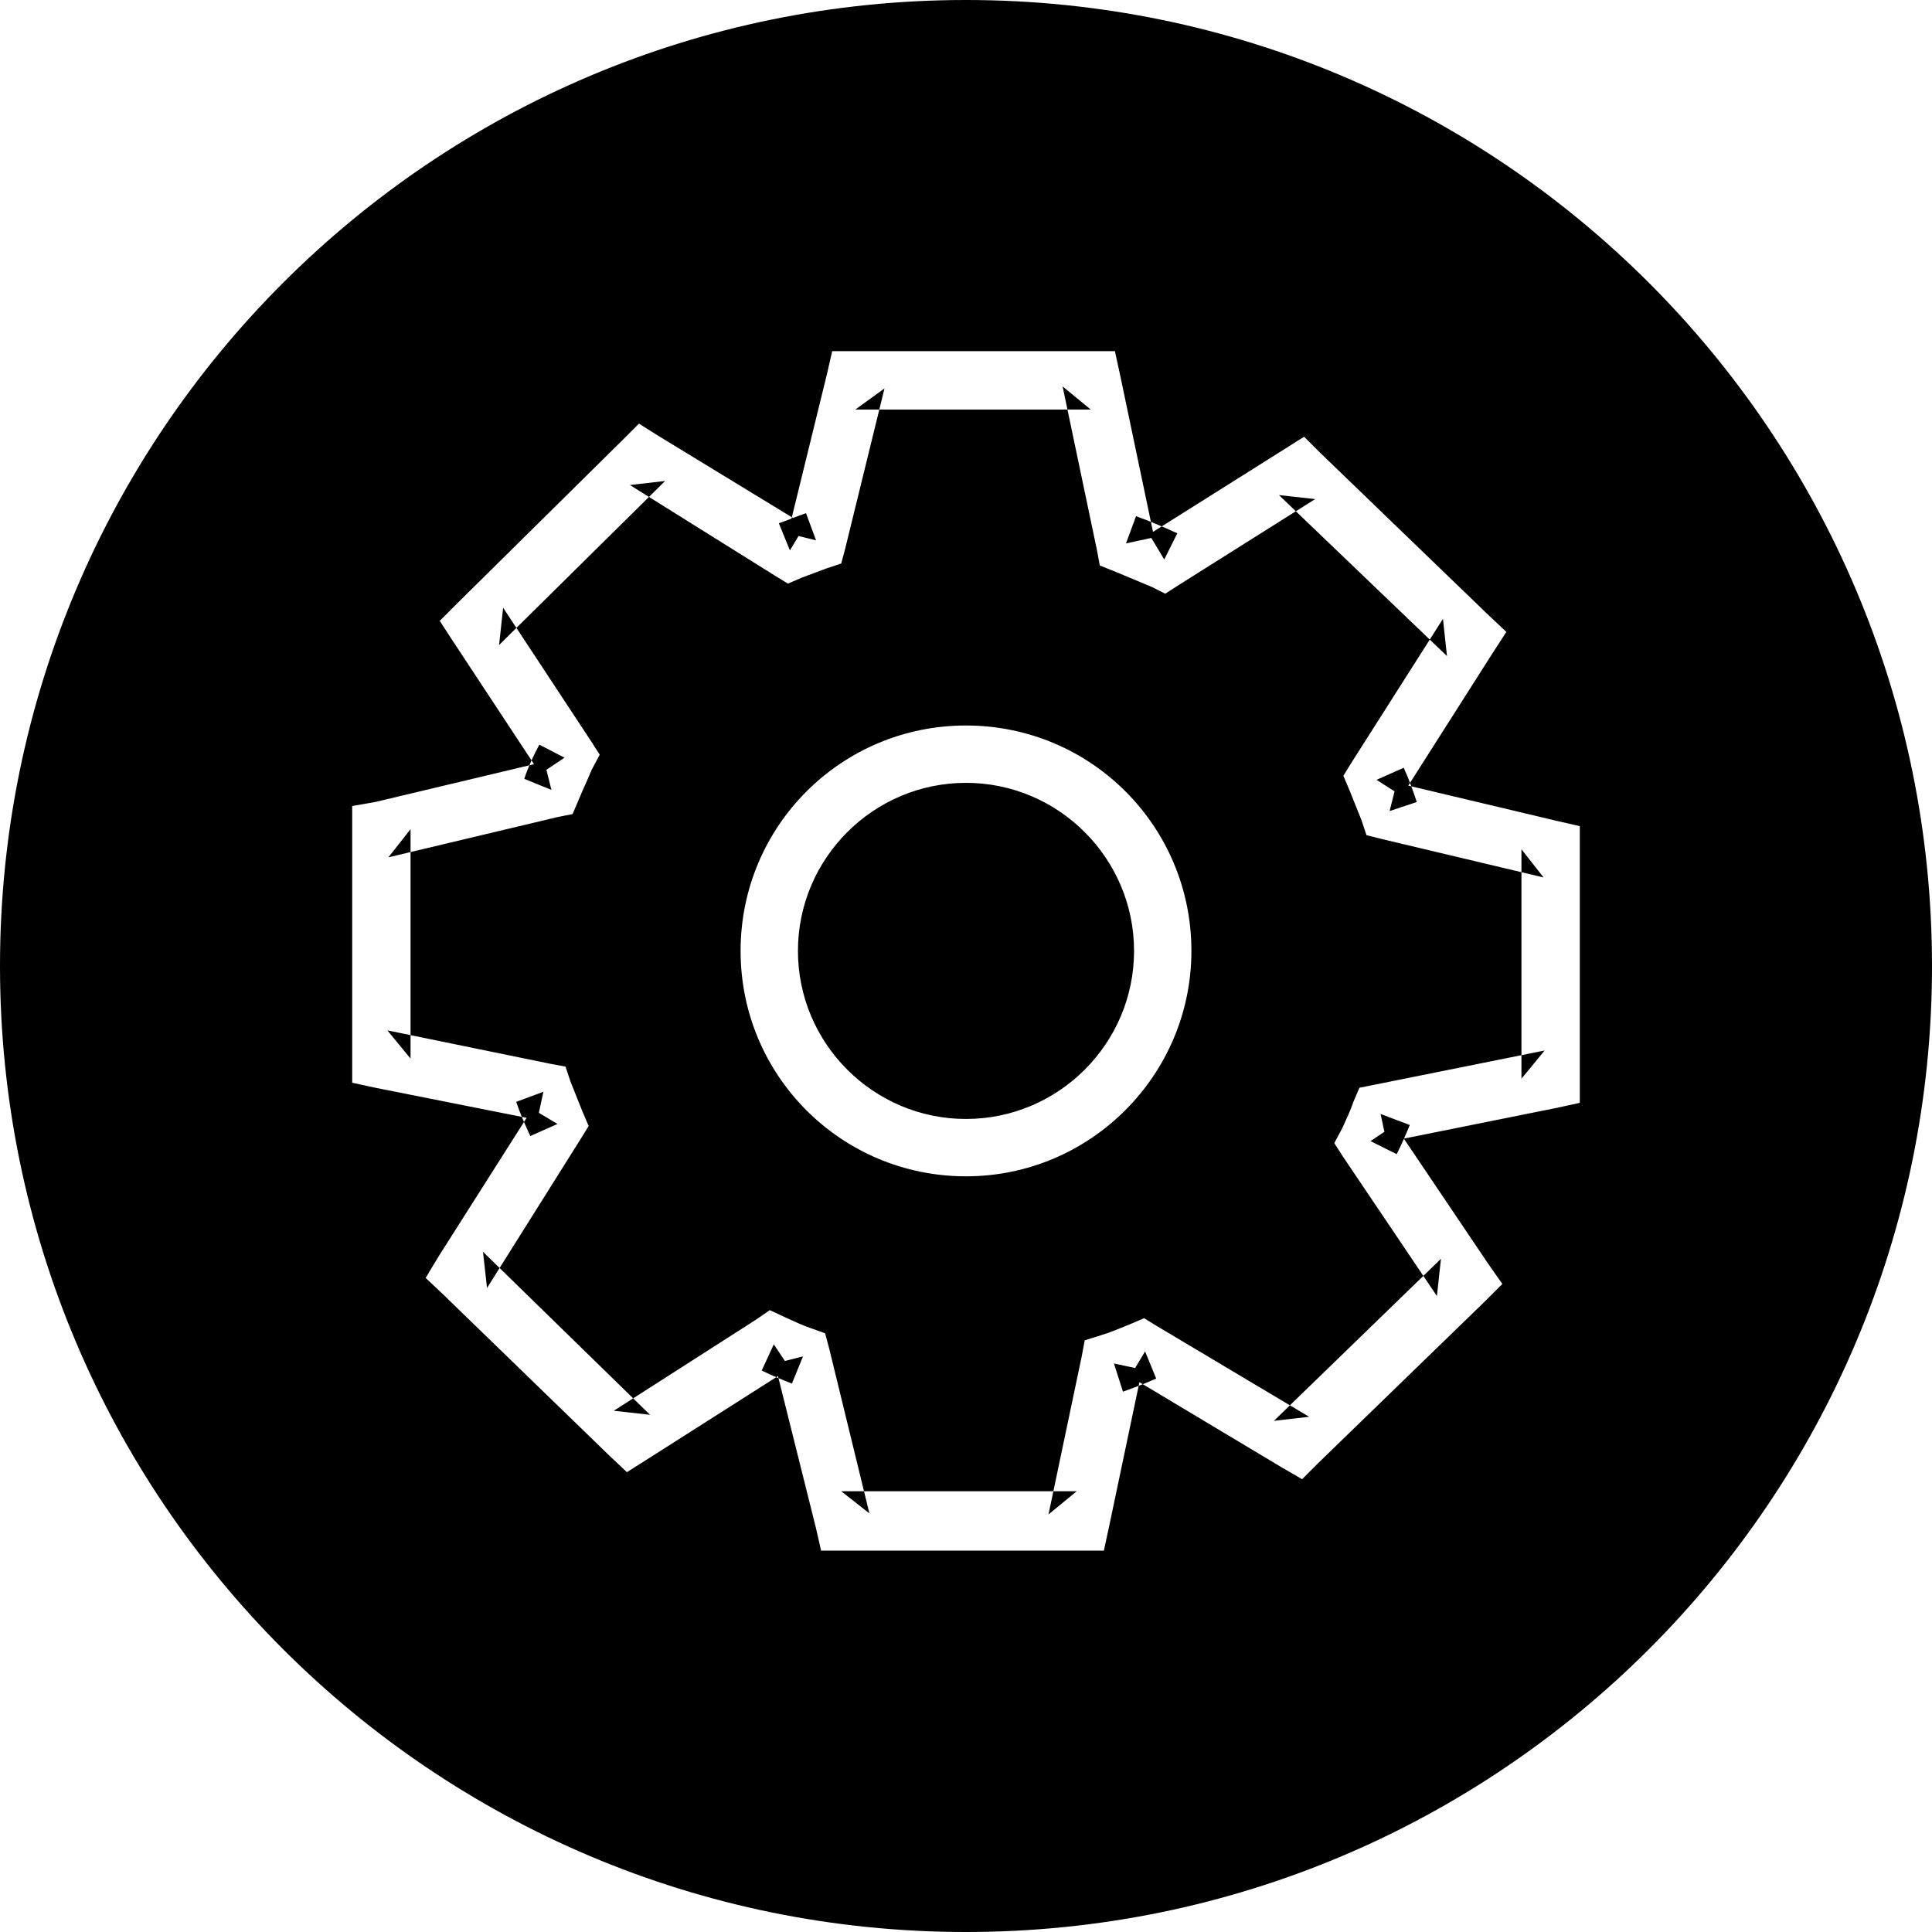 ﻿<?xml version="1.0" encoding="utf-8"?>
<svg width="64px" height="64px" viewBox="0 0 64 64" version="1.1" xmlns="http://www.w3.org/2000/svg" xmlns:xlink="http://www.w3.org/1999/xlink">
  <g fill-rule="evenodd">
    <path d="M32,64 C14.327,64 0,49.673 0,32 C0,14.327 14.327,0 32,0 C49.673,0 64,14.327 64,32 C64,49.673 49.673,64 32,64 Z M44.467,37.367 L44.2,37.867 L44.5,38.333 L47.6,42.933 L47.733,41.7 L42.2,47.067 L43.367,46.933 L38.333,43.933 L37.9,43.667 L37.433,43.867 C37.1,44 36.8,44.133 36.467,44.233 L35.933,44.4 L35.833,44.933 L34.733,50.167 L35.667,49.4 L27.867,49.4 L28.8,50.133 L27.467,44.667 L27.333,44.167 L26.867,44 C26.567,43.9 26.3,43.767 26,43.633 L25.5,43.4 L25.067,43.7 L20.333,46.733 L21.533,46.867 L16,41.467 L16.133,42.667 L19.233,37.733 L19.5,37.3 L19.3,36.833 L18.9,35.833 L18.733,35.333 L18.2,35.233 L12.833,34.133 L13.6,35.067 L13.6,27.467 L12.867,28.4 L18.467,27.067 L18.967,26.967 L19.167,26.5 C19.3,26.167 19.467,25.833 19.6,25.5 L19.867,25 L19.567,24.533 L16.667,20.133 L16.533,21.367 L22.033,15.933 L20.867,16.067 L25.667,19.067 L26.1,19.333 L26.567,19.133 L27.367,18.833 L27.867,18.667 L28,18.167 L29.3,12.867 L28.333,13.567 L36.133,13.567 L35.2,12.8 L36.333,18.2 L36.433,18.733 L36.933,18.933 L38.133,19.433 L38.6,19.667 L39.067,19.367 L43.567,16.533 L42.367,16.4 L47.933,21.733 L47.8,20.5 L44.767,25.267 L44.5,25.7 L44.7,26.167 L45.1,27.167 L45.267,27.667 L45.8,27.8 L51.133,29.067 L50.4,28.133 L50.4,35.733 L51.167,34.8 L45.533,35.933 L45.033,36.033 L44.833,36.5 C44.733,36.8 44.6,37.067 44.467,37.367 Z M45.733,36.9 L45.933,37.833 L51.567,36.7 L52.333,36.533 L52.333,27.367 L51.6,27.2 L46.267,25.933 L46.033,26.867 L46.933,26.567 C46.8,26.167 46.667,25.8 46.5,25.433 L45.6,25.833 L46.433,26.367 L49.467,21.6 L49.9,20.933 L49.333,20.4 L43.733,15 L43.2,14.467 L42.567,14.867 L38.067,17.7 L38.567,18.533 L39,17.667 C38.567,17.467 38.1,17.267 37.633,17.1 L37.3,18 L38.233,17.8 L37.1,12.4 L36.933,11.633 L27.567,11.633 L27.4,12.367 L26.1,17.667 L27.033,17.9 L26.7,17 C26.4,17.1 26.1,17.233 25.8,17.333 L26.167,18.233 L26.667,17.4 L21.8,14.433 L21.167,14.033 L20.633,14.567 L15.133,20 L14.567,20.567 L15,21.233 L17.9,25.633 L18.7,25.1 L17.867,24.667 C17.667,25.033 17.5,25.4 17.367,25.8 L18.267,26.167 L18.033,25.233 L12.433,26.567 L11.667,26.7 L11.667,35.867 L12.433,36.033 L17.8,37.1 L18,36.167 L17.1,36.5 C17.233,36.9 17.4,37.267 17.567,37.633 L18.467,37.233 L17.633,36.733 L14.5,41.667 L14.1,42.333 L14.667,42.867 L20.2,48.233 L20.767,48.767 L21.4,48.367 L26.167,45.333 L25.633,44.533 L25.233,45.4 C25.567,45.567 25.9,45.7 26.233,45.833 L26.6,44.933 L25.667,45.167 L27.033,50.633 L27.2,51.367 L36.567,51.367 L36.733,50.6 L37.833,45.367 L36.9,45.167 L37.2,46.1 C37.567,45.967 37.933,45.833 38.3,45.667 L37.933,44.767 L37.433,45.6 L42.5,48.633 L43.133,49 L43.667,48.467 L49.2,43.1 L49.767,42.533 L49.3,41.867 L46.2,37.267 L45.4,37.8 L46.267,38.233 C46.433,37.9 46.567,37.6 46.7,37.267 L45.733,36.9 Z M32,38.967 C36.133,38.967 39.467,35.6 39.467,31.5 C39.467,27.367 36.133,24.033 32,24.033 C27.867,24.033 24.533,27.367 24.533,31.5 C24.533,35.633 27.867,38.967 32,38.967 Z M32,25.933 C35.067,25.933 37.567,28.433 37.567,31.5 C37.567,34.567 35.067,37.067 32,37.067 C28.933,37.067 26.433,34.567 26.433,31.5 C26.433,28.433 28.933,25.933 32,25.933 Z" fill-rule="nonzero"></path>
  </g>
</svg>